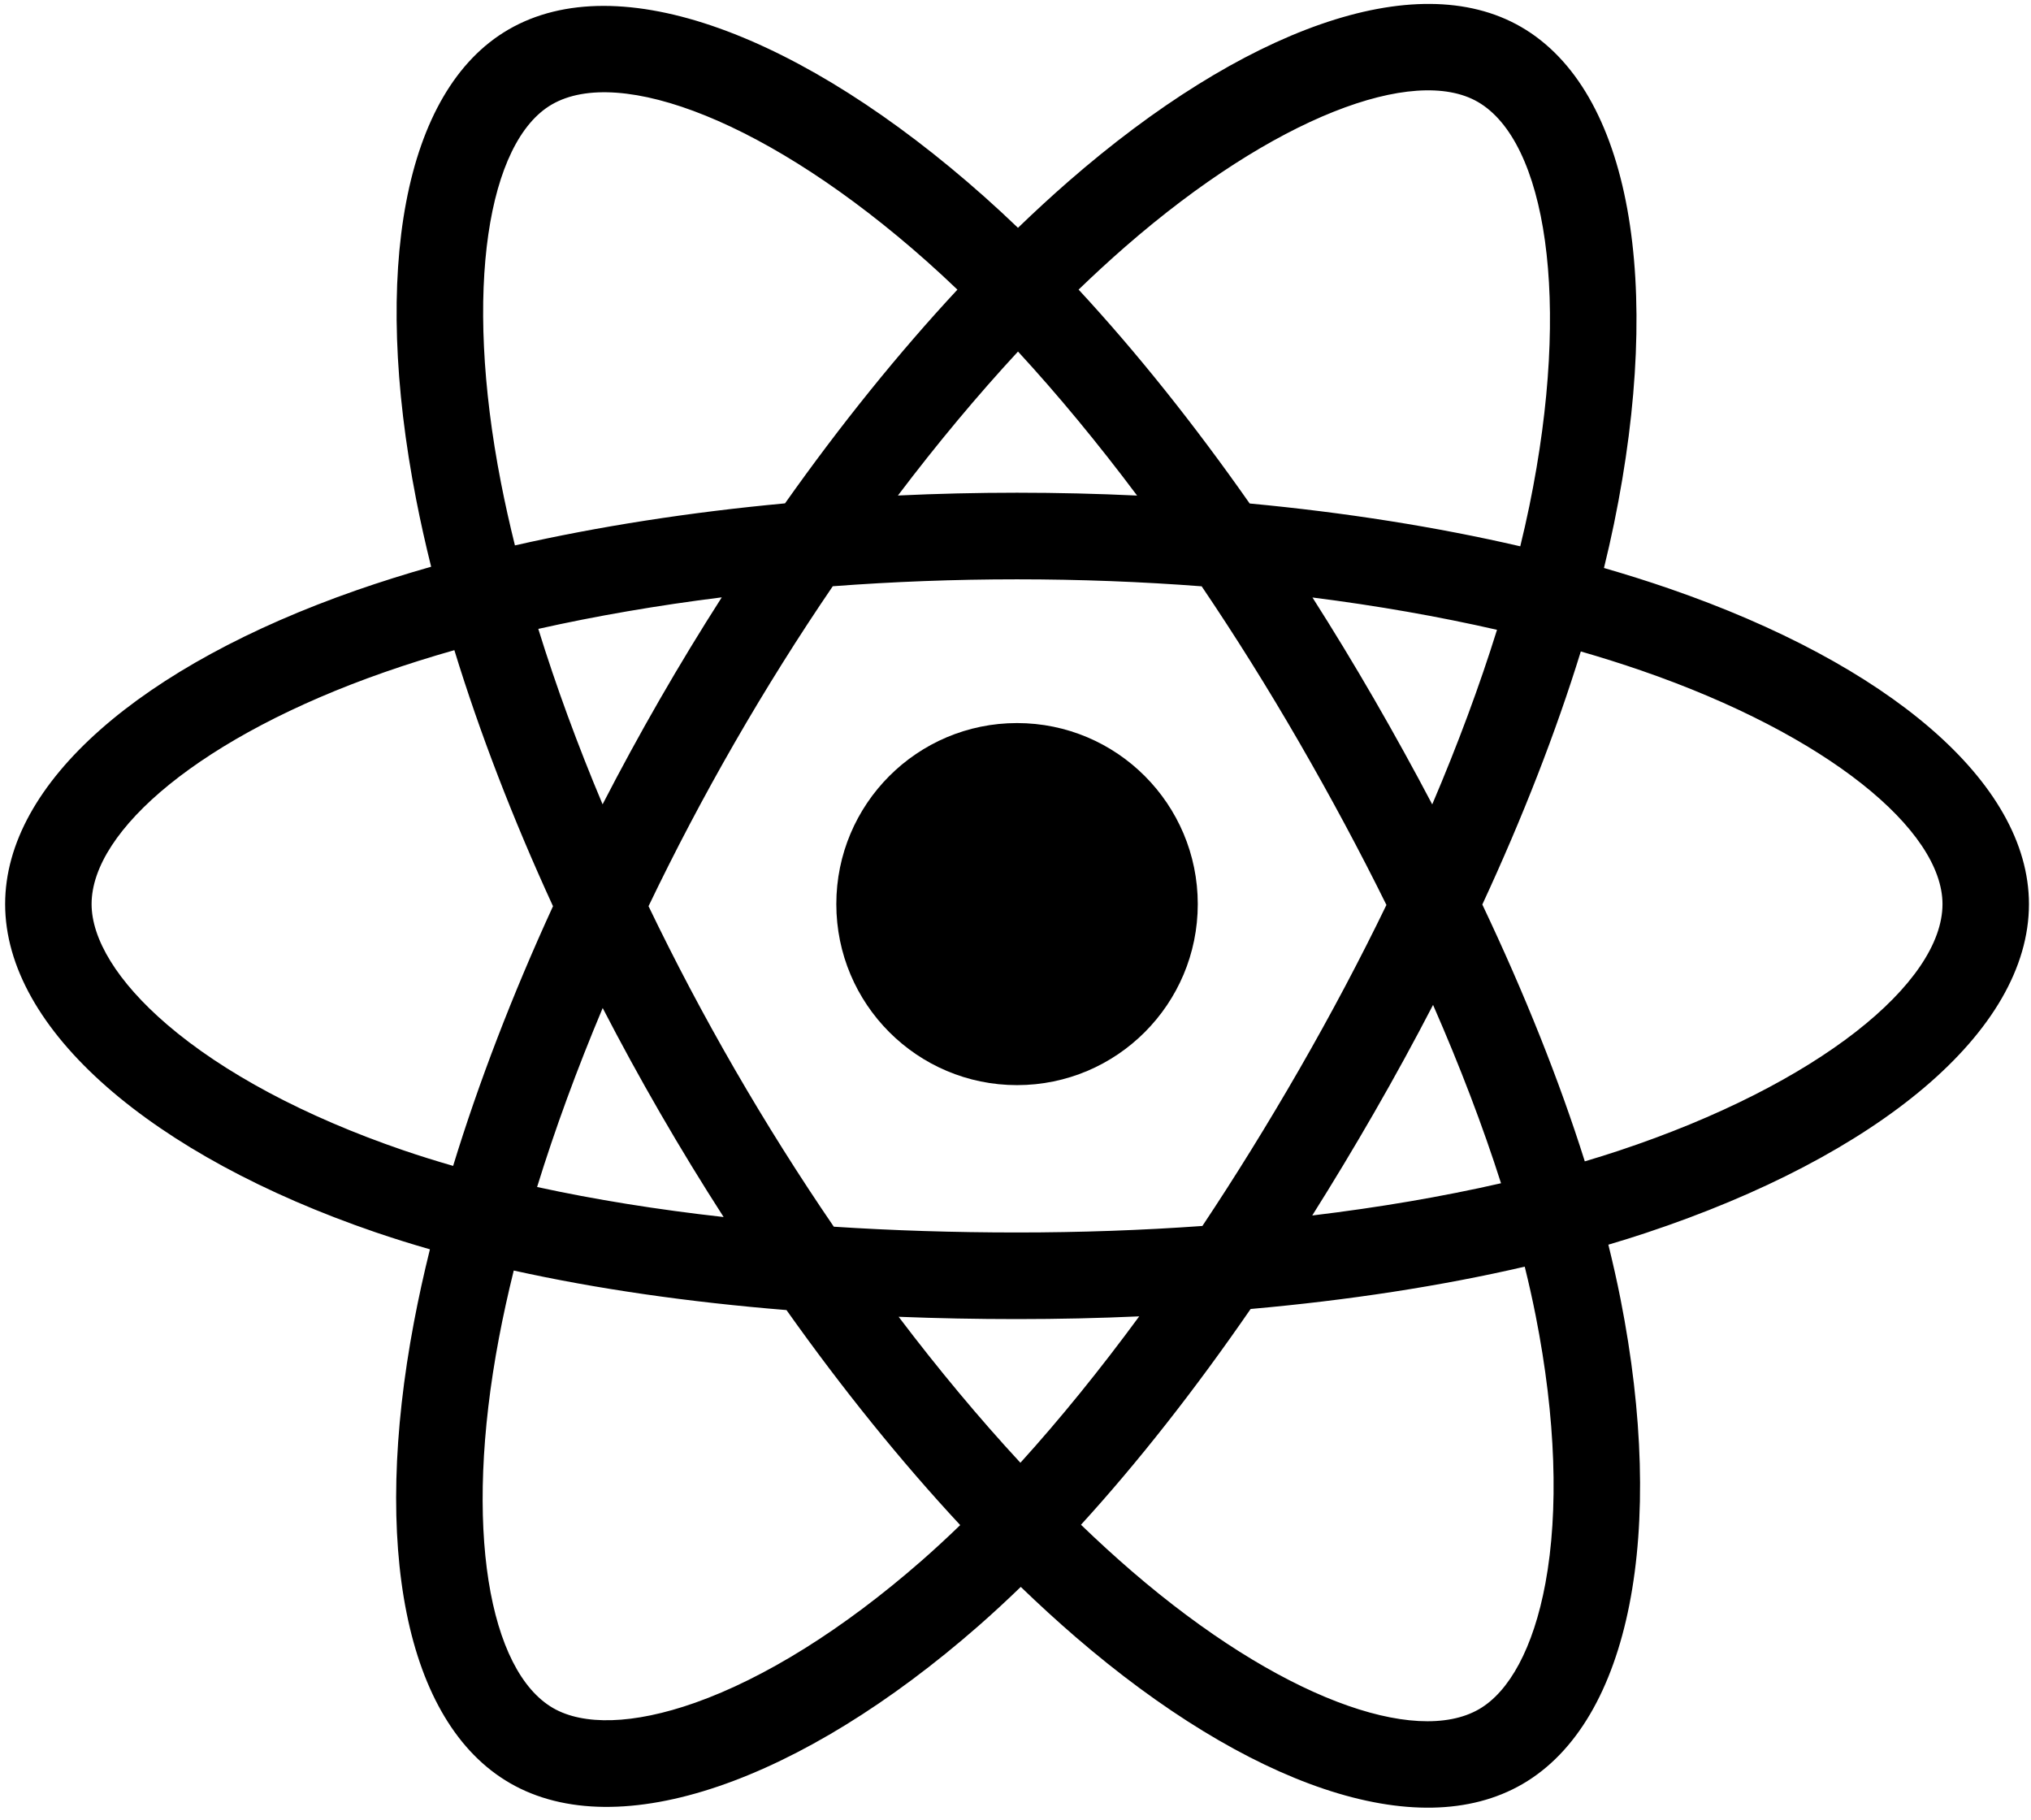 <svg viewBox="0 0 125 112" xmlns="http://www.w3.org/2000/svg">
<path fillRule="evenodd" clipRule="evenodd" d="M98.718 34.953C100.097 35.352 101.436 35.773 102.728 36.219C116.18 40.858 124.874 48.123 124.874 55.637C124.874 63.472 115.583 71.133 101.304 75.871C100.55 76.122 99.776 76.363 98.988 76.596C99.269 77.729 99.519 78.842 99.735 79.931C102.554 94.193 100.382 105.916 93.701 109.789C87.233 113.54 76.778 109.856 66.192 100.732C65.074 99.768 63.95 98.74 62.825 97.655C61.956 98.495 61.089 99.297 60.225 100.054C49.297 109.622 38.073 113.593 31.386 109.73C24.911 105.99 22.877 95.077 25.482 81.335C25.757 79.885 26.084 78.398 26.46 76.881C25.301 76.548 24.176 76.197 23.092 75.826C9.357 71.124 0.316 63.369 0.316 55.637C0.316 48.151 8.738 40.933 21.925 36.328C23.399 35.814 24.939 35.33 26.535 34.876C26.186 33.474 25.878 32.094 25.614 30.743C22.882 16.758 24.804 5.581 31.296 1.817C38.066 -2.108 49.341 2.107 60.589 12.111C61.275 12.721 61.963 13.359 62.653 14.02C63.687 13.022 64.722 12.069 65.754 11.169C76.487 1.814 87.114 -2.099 93.612 1.654C100.388 5.568 102.373 17.457 99.338 32.214C99.153 33.113 98.945 34.027 98.718 34.953ZM97.538 71.468C98.251 71.257 98.95 71.038 99.631 70.812C111.96 66.721 119.553 60.46 119.553 55.637C119.553 51.109 112.522 45.233 100.996 41.258C99.804 40.847 98.567 40.458 97.293 40.089C95.761 45.055 93.716 50.302 91.231 55.663C93.835 61.154 95.962 66.47 97.538 71.468ZM95.114 97.432C95.939 92.975 95.761 87.273 94.515 80.966C94.32 79.982 94.095 78.975 93.841 77.948C88.682 79.143 82.993 80.018 76.971 80.553C73.548 85.517 70.04 89.986 66.53 93.831C67.579 94.842 68.624 95.797 69.662 96.692C78.715 104.495 87.11 107.453 91.035 105.177C92.88 104.108 94.372 101.437 95.114 97.432ZM34.044 105.113C35.891 106.179 38.945 106.14 42.781 104.784C47.048 103.274 51.891 100.272 56.724 96.041C57.511 95.352 58.303 94.62 59.097 93.852C55.46 89.942 51.851 85.478 48.405 80.62C42.369 80.13 36.722 79.317 31.619 78.187C31.269 79.6 30.965 80.983 30.71 82.329C28.482 94.082 30.116 102.843 34.044 105.113ZM10.286 63.052C13.724 66.001 18.74 68.704 24.813 70.783C25.801 71.121 26.828 71.442 27.888 71.747C29.462 66.609 31.535 61.215 34.035 55.767C31.567 50.398 29.523 45.088 27.964 40.01C26.477 40.433 25.045 40.883 23.677 41.361C12.399 45.299 5.637 51.094 5.637 55.637C5.637 57.772 7.197 60.403 10.286 63.052ZM33.962 6.43C30.05 8.698 28.495 17.737 30.836 29.72C31.081 30.974 31.368 32.257 31.692 33.563C36.848 32.394 42.456 31.52 48.314 30.976C51.73 26.147 55.306 21.716 58.925 17.824C58.3 17.226 57.676 16.648 57.056 16.096C47.344 7.459 38.129 4.014 33.962 6.43ZM80.777 36.769C82.067 38.794 83.332 40.876 84.565 43.008C85.823 45.186 87.018 47.352 88.148 49.501C89.723 45.807 91.061 42.204 92.135 38.758C88.559 37.94 84.751 37.272 80.777 36.769ZM69.984 30.496C67.567 27.27 65.109 24.296 62.654 21.633C60.162 24.327 57.682 27.296 55.263 30.493C57.684 30.379 60.132 30.321 62.595 30.321C65.082 30.321 67.548 30.381 69.984 30.496ZM37.087 49.497C38.2 47.338 39.372 45.184 40.604 43.045C41.838 40.901 43.114 38.803 44.422 36.76C40.473 37.253 36.683 37.905 33.13 38.701C34.212 42.196 35.538 45.816 37.087 49.497ZM33.056 73.046C36.609 73.82 40.456 74.438 44.536 74.894C43.194 72.809 41.886 70.67 40.625 68.487C39.386 66.344 38.208 64.189 37.093 62.032C35.511 65.792 34.156 69.489 33.056 73.046ZM55.307 81.033C57.764 84.276 60.28 87.291 62.802 90.016C65.239 87.328 67.688 84.309 70.114 81.007C67.644 81.118 65.134 81.175 62.595 81.175C60.124 81.175 57.692 81.127 55.307 81.033ZM92.382 72.815C91.267 69.318 89.864 65.641 88.199 61.84C87.06 64.039 85.855 66.246 84.586 68.45C83.332 70.629 82.055 72.746 80.763 74.799C84.871 74.305 88.77 73.64 92.382 72.815ZM74.002 75.444C76.031 72.397 78.03 69.169 79.977 65.788C81.921 62.41 83.712 59.029 85.329 55.689C83.707 52.406 81.912 49.058 79.96 45.679C78.028 42.337 76.018 39.126 73.958 36.081C70.255 35.798 66.451 35.651 62.595 35.651C58.756 35.651 54.957 35.797 51.253 36.077C49.161 39.145 47.137 42.367 45.213 45.708C43.295 49.04 41.524 52.41 39.915 55.765C41.524 59.112 43.3 62.479 45.229 65.817C47.164 69.164 49.206 72.402 51.318 75.489C54.948 75.725 58.719 75.845 62.595 75.845C66.487 75.845 70.305 75.709 74.002 75.444ZM94.126 31.138C96.747 18.397 95.125 8.681 90.954 6.271C87.038 4.01 78.443 7.174 69.247 15.19C68.296 16.02 67.34 16.899 66.383 17.822C69.943 21.664 73.49 26.102 76.912 30.984C82.787 31.536 88.399 32.424 93.566 33.619C93.771 32.779 93.959 31.951 94.126 31.138Z"/>
<path d="M62.595 44.496C68.738 44.496 73.718 49.484 73.718 55.637C73.718 61.789 68.738 66.777 62.595 66.777C56.452 66.777 51.472 61.789 51.472 55.637C51.472 49.484 56.452 44.496 62.595 44.496Z"/>
</svg>
